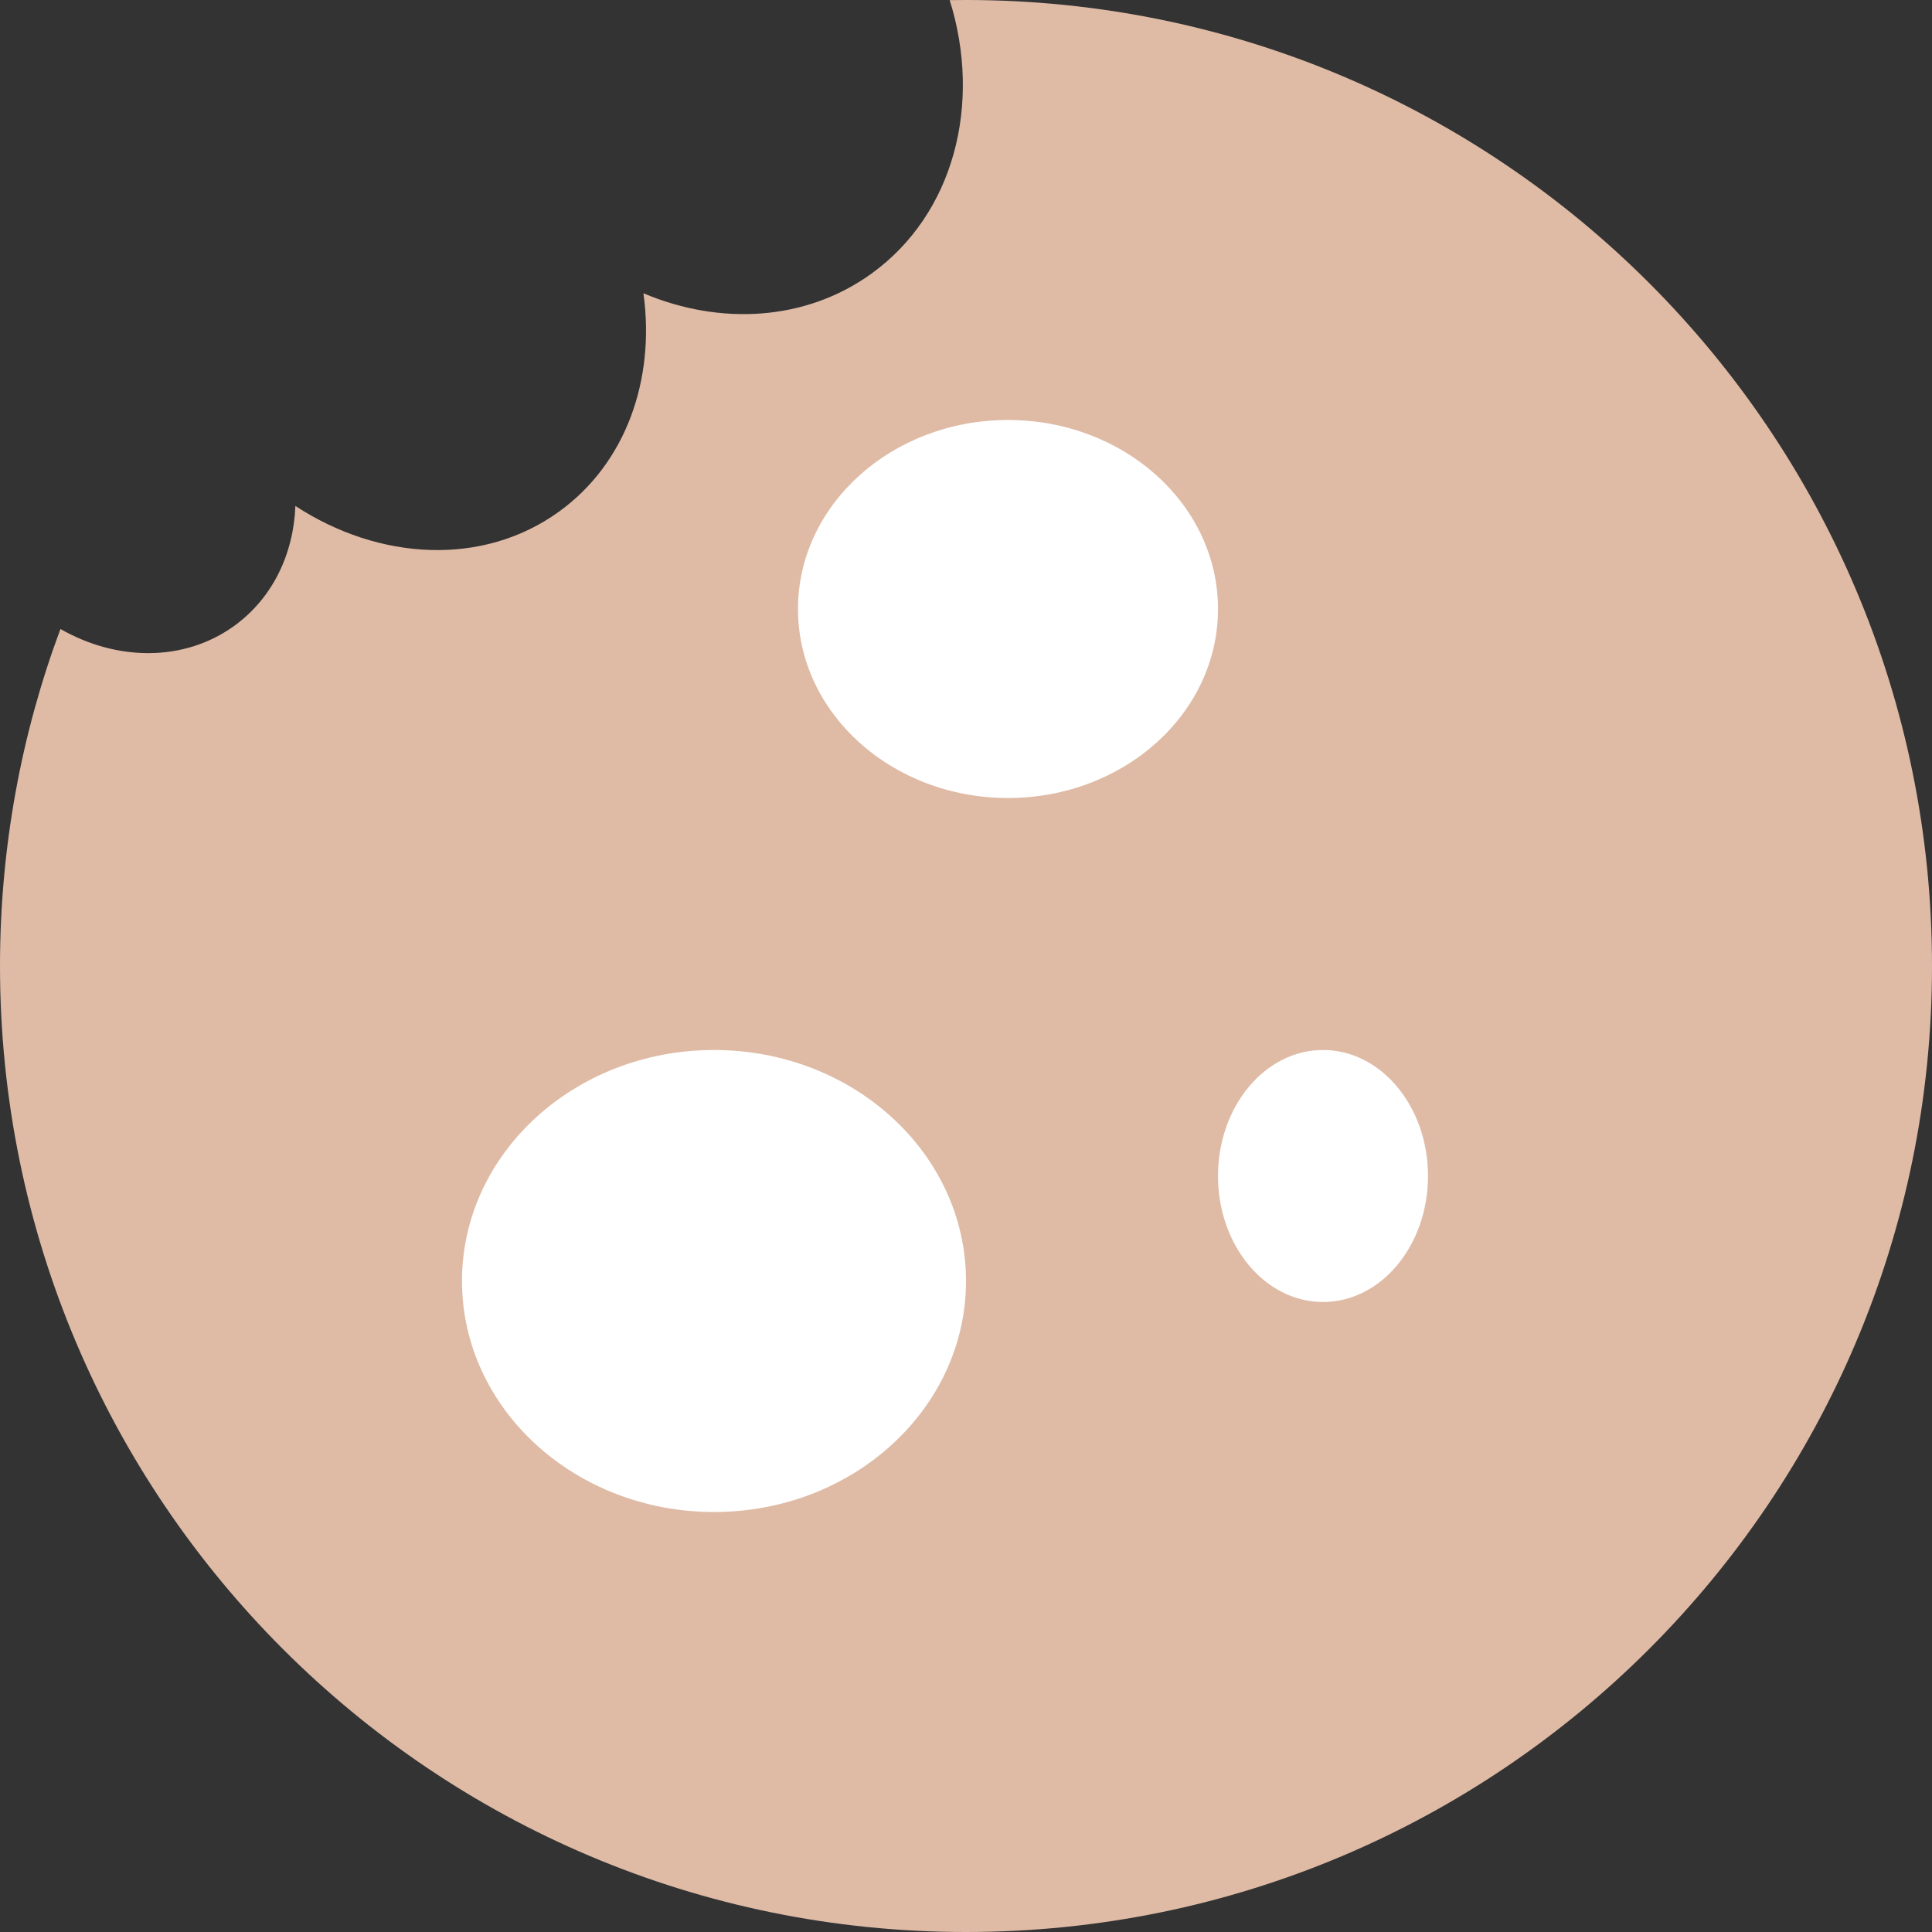 <svg width="46" height="46" viewBox="0 0 46 46" fill="none" xmlns="http://www.w3.org/2000/svg">
<rect x="0" y="0" width="46" height="46" fill="#333333" stroke="none"/>
<g clip-path="url(#clip0_5705_101714)">
<path fill-rule="evenodd" clip-rule="evenodd" d="M1.439 14.976C0.508 17.474 0 20.178 0 23C0 35.703 10.297 46 23 46C35.703 46 46 35.703 46 23C46 10.297 35.703 0 23 0C22.87 0 22.741 0.001 22.612 0.003C23.384 2.47 22.718 5.098 20.744 6.519C19.173 7.649 17.14 7.752 15.32 6.983C15.603 9.032 14.908 11.032 13.304 12.186C11.495 13.489 9.032 13.352 7.033 12.047C6.99 13.186 6.493 14.242 5.571 14.906C4.372 15.768 2.774 15.74 1.439 14.976Z" fill="#DFBBA6"/>
<ellipse cx="24" cy="14.5" rx="5" ry="4.5" fill="white"/>
<ellipse cx="17" cy="30.5" rx="6" ry="5.5" fill="white"/>
<ellipse cx="31.5" cy="28" rx="2.5" ry="3" fill="white"/>
</g>
<defs>
<clipPath id="clip0_5705_101714">
<rect width="46" height="46" fill="white"/>
</clipPath>
</defs>
</svg>

